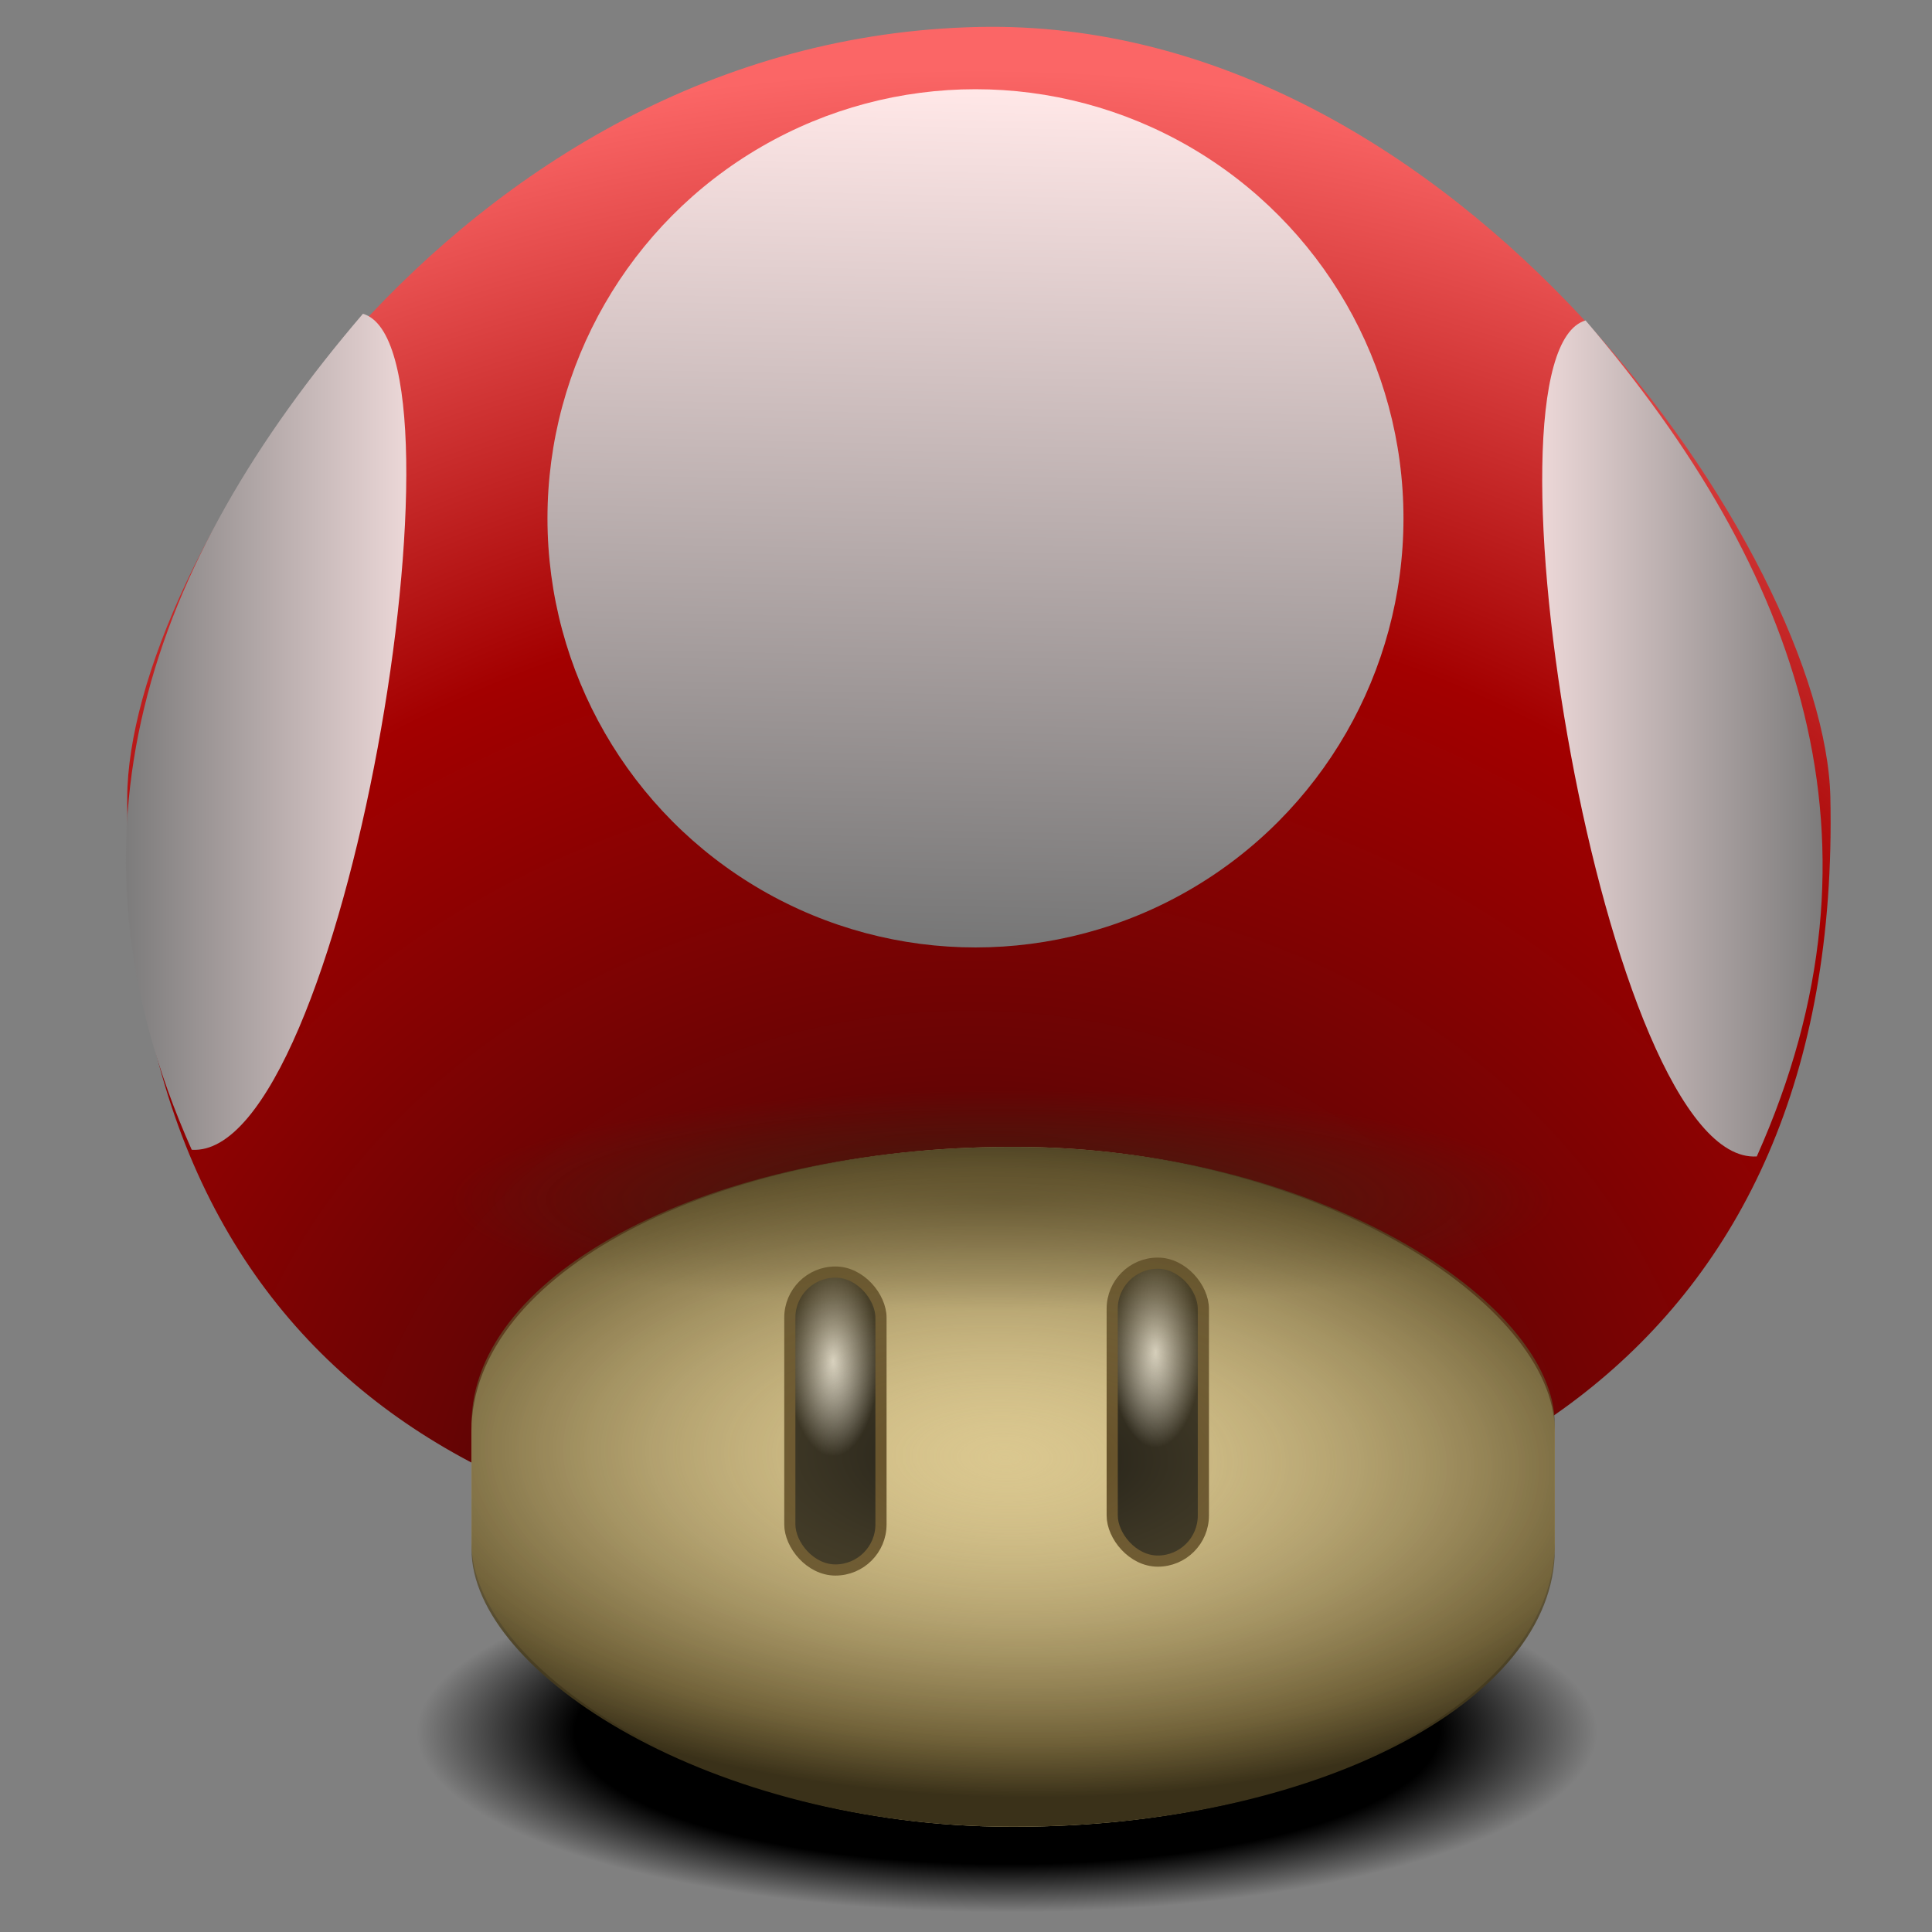 <?xml version="1.0" encoding="UTF-8" standalone="no"?>
<!-- Created with Inkscape (http://www.inkscape.org/) -->

<svg
   xmlns:dc="http://purl.org/dc/elements/1.1/"
   xmlns:cc="http://creativecommons.org/ns#"
   xmlns:rdf="http://www.w3.org/1999/02/22-rdf-syntax-ns#"
   xmlns:svg="http://www.w3.org/2000/svg"
   xmlns="http://www.w3.org/2000/svg"
   xmlns:xlink="http://www.w3.org/1999/xlink"
   xmlns:sodipodi="http://sodipodi.sourceforge.net/DTD/sodipodi-0.dtd"
   xmlns:inkscape="http://www.inkscape.org/namespaces/inkscape"
   version="1.1"
   id="svg2"
   width="255"
   height="255"
   viewBox="0 0 255 255"
   sodipodi:docname="gngb.svg"
   inkscape:version="0.92.5 (2060ec1f9f, 2020-04-08)">
  <rect x="0" y="0" width="255" height="255" fill="#808080" stroke="none"/>
  <defs
     id="defs6">
    <linearGradient
       inkscape:collect="always"
       id="linearGradient923">
      <stop
         style="stop-color:#000000;stop-opacity:1;"
         offset="0"
         id="stop919" />
      <stop
         id="stop927"
         offset="0.733"
         style="stop-color:#000000;stop-opacity:1" />
      <stop
         style="stop-color:#000000;stop-opacity:0;"
         offset="1"
         id="stop921" />
    </linearGradient>
    <linearGradient
       inkscape:collect="always"
       id="linearGradient909">
      <stop
         style="stop-color:#ffffff;stop-opacity:1"
         offset="0"
         id="stop905" />
      <stop
         style="stop-color:#000000;stop-opacity:1"
         offset="1"
         id="stop907" />
    </linearGradient>
    <linearGradient
       inkscape:collect="always"
       id="linearGradient895">
      <stop
         style="stop-color:#3a3119;stop-opacity:0.586"
         offset="0"
         id="stop891" />
      <stop
         id="stop901"
         offset="0.716"
         style="stop-color:#3a3119;stop-opacity:0.198" />
      <stop
         style="stop-color:#3a3119;stop-opacity:0;"
         offset="1"
         id="stop893" />
    </linearGradient>
    <linearGradient
       inkscape:collect="always"
       id="linearGradient883">
      <stop
         style="stop-color:#dac78f;stop-opacity:0.108"
         offset="0"
         id="stop879" />
      <stop
         id="stop887"
         offset="0.833"
         style="stop-color:#564823;stop-opacity:0.792" />
      <stop
         style="stop-color:#3a3119;stop-opacity:1"
         offset="1"
         id="stop881" />
    </linearGradient>
    <linearGradient
       inkscape:collect="always"
       id="linearGradient838">
      <stop
         style="stop-color:#777777;stop-opacity:1"
         offset="0"
         id="stop834" />
      <stop
         style="stop-color:#ffe7e7;stop-opacity:1"
         offset="1"
         id="stop836" />
    </linearGradient>
    <linearGradient
       inkscape:collect="always"
       id="linearGradient824">
      <stop
         style="stop-color:#190000;stop-opacity:1"
         offset="0"
         id="stop820" />
      <stop
         id="stop828"
         offset="0.32"
         style="stop-color:#680404;stop-opacity:1" />
      <stop
         style="stop-color:#a30000;stop-opacity:1"
         offset="0.646"
         id="stop830" />
      <stop
         style="stop-color:#fb6666;stop-opacity:1"
         offset="1"
         id="stop822" />
    </linearGradient>
    <radialGradient
       inkscape:collect="always"
       xlink:href="#linearGradient824"
       id="radialGradient826"
       cx="47.566"
       cy="59.505"
       fx="47.566"
       fy="59.505"
       r="30.531"
       gradientTransform="matrix(7.344,-0.204,0.177,6.366,-232.426,-165.537)"
       gradientUnits="userSpaceOnUse" />
    <linearGradient
       inkscape:collect="always"
       xlink:href="#linearGradient838"
       id="linearGradient840"
       x1="47.821"
       y1="36.185"
       x2="48.459"
       y2="5.818"
       gradientUnits="userSpaceOnUse"
       gradientTransform="matrix(3.682,0,0,3.682,-47.766,-9.06)" />
    <linearGradient
       inkscape:collect="always"
       xlink:href="#linearGradient838"
       id="linearGradient850"
       x1="16.919"
       y1="29.108"
       x2="29.186"
       y2="29.108"
       gradientUnits="userSpaceOnUse"
       gradientTransform="matrix(3.682,0,0,3.682,-47.472,-10.821)" />
    <linearGradient
       inkscape:collect="always"
       xlink:href="#linearGradient838"
       id="linearGradient854"
       gradientUnits="userSpaceOnUse"
       gradientTransform="matrix(-3.682,0,0,3.682,304.653,-9.941)"
       x1="16.919"
       y1="29.108"
       x2="29.186"
       y2="29.108" />
    <radialGradient
       inkscape:collect="always"
       xlink:href="#linearGradient895"
       id="radialGradient899"
       cx="49.415"
       cy="47.622"
       fx="49.415"
       fy="47.622"
       r="19.925"
       gradientTransform="matrix(3.682,0,0,0.729,-49.527,123.641)"
       gradientUnits="userSpaceOnUse" />
    <radialGradient
       inkscape:collect="always"
       xlink:href="#linearGradient909"
       id="radialGradient911"
       cx="41.405"
       cy="53.117"
       fx="41.405"
       fy="53.117"
       r="1.634"
       gradientTransform="matrix(3.682,0,0,7.723,-42.484,-230.598)"
       gradientUnits="userSpaceOnUse" />
    <radialGradient
       inkscape:collect="always"
       xlink:href="#linearGradient909"
       id="radialGradient915"
       gradientUnits="userSpaceOnUse"
       gradientTransform="matrix(3.682,0,0,7.723,0.068,-231.772)"
       cx="41.405"
       cy="53.117"
       fx="41.405"
       fy="53.117"
       r="1.634" />
    <radialGradient
       inkscape:collect="always"
       xlink:href="#linearGradient923"
       id="radialGradient925"
       cx="49.853"
       cy="64.957"
       fx="49.853"
       fy="64.957"
       r="21.161"
       gradientTransform="matrix(3.682,0,0,1.123,-50.656,155.695)"
       gradientUnits="userSpaceOnUse" />
    <radialGradient
       inkscape:collect="always"
       xlink:href="#linearGradient883"
       id="radialGradient863"
       cx="132.565"
       cy="190.247"
       fx="132.565"
       fy="190.247"
       r="71.493"
       gradientTransform="matrix(1.324,0.032,-0.015,0.627,-40.016,68.837)"
       gradientUnits="userSpaceOnUse" />
  </defs>
  <sodipodi:namedview
     pagecolor="#000eff"
     bordercolor="#666666"
     borderopacity="1"
     objecttolerance="10"
     gridtolerance="10"
     guidetolerance="10"
     inkscape:pageopacity="0"
     inkscape:pageshadow="2"
     inkscape:window-width="640"
     inkscape:window-height="480"
     id="namedview4"
     showgrid="false"
     inkscape:snap-to-guides="false"
     inkscape:snap-grids="false"
     inkscape:snap-text-baseline="false"
     inkscape:snap-others="false"
     inkscape:object-nodes="false"
     inkscape:snap-nodes="false"
     inkscape:snap-global="false"
     inkscape:zoom="3.454902"
     inkscape:cx="127.5"
     inkscape:cy="127.5"
     inkscape:current-layer="svg2" />
  <ellipse
     style="opacity:1;fill:url(#radialGradient925);fill-opacity:1;stroke:none;stroke-width:1.596;stroke-linecap:round;stroke-linejoin:miter;stroke-miterlimit:4;stroke-dasharray:none;stroke-dashoffset:0;stroke-opacity:1"
     id="path917"
     cx="132.903"
     cy="228.662"
     rx="77.914"
     ry="23.77" />
  <path
     style="opacity:1;fill:url(#radialGradient826);fill-opacity:1;stroke:none;stroke-width:7.364;stroke-linecap:round;stroke-linejoin:miter;stroke-miterlimit:4;stroke-dasharray:none;stroke-dashoffset:0;stroke-opacity:1"
     d="m 241.586,105.242 c 1.569,73.755 -50.321,101.684 -112.395,101.684 -62.074,0 -112.653,-24.688 -112.395,-101.684 C 16.897,74.91 59.781,5.019 129.191,3.558 192.719,2.222 240.916,73.738 241.586,105.242 Z"
     id="path817"
     inkscape:connector-curvature="0"
     sodipodi:nodetypes="sssss" />
  <rect
     style="opacity:1;fill:#dac78f;fill-opacity:1;stroke:none;stroke-width:17.3;stroke-linecap:round;stroke-linejoin:miter;stroke-miterlimit:4;stroke-dasharray:none;stroke-dashoffset:0;stroke-opacity:0"
     id="rect853"
     width="142.985"
     height="89.728"
     x="62.23"
     y="151.379"
     ry="37.502"
     rx="71.203" />
  <ellipse
     style="opacity:1;fill:url(#linearGradient840);fill-opacity:1;stroke:none;stroke-width:7.364;stroke-linecap:round;stroke-linejoin:miter;stroke-miterlimit:4;stroke-dasharray:none;stroke-dashoffset:0;stroke-opacity:1"
     id="path832"
     cx="128.75"
     cy="68.413"
     rx="56.491"
     ry="56.638" />
  <path
     style="fill:url(#linearGradient850);fill-opacity:1;stroke:none;stroke-width:3.682px;stroke-linecap:butt;stroke-linejoin:miter;stroke-opacity:1"
     d="M 47.902,41.415 C 19.666,74.399 6.72,110.187 25.306,151.756 45.407,153.042 63.113,45.802 47.902,41.415 Z"
     id="path842"
     inkscape:connector-curvature="0"
     sodipodi:nodetypes="ccc" />
  <path
     sodipodi:nodetypes="ccc"
     inkscape:connector-curvature="0"
     id="path852"
     d="m 209.278,42.295 c 28.236,32.985 41.182,68.772 22.596,110.341 C 211.773,153.922 194.067,46.683 209.278,42.295 Z"
     style="fill:url(#linearGradient854);fill-opacity:1;stroke:none;stroke-width:3.682px;stroke-linecap:butt;stroke-linejoin:miter;stroke-opacity:1" />
  <ellipse
     style="opacity:1;fill:url(#radialGradient899);fill-opacity:1;stroke:none;stroke-width:6.003;stroke-linecap:round;stroke-linejoin:miter;stroke-miterlimit:4;stroke-dasharray:none;stroke-dashoffset:0;stroke-opacity:1"
     id="path889"
     cx="132.419"
     cy="158.359"
     rx="73.365"
     ry="14.526" />
  <rect
     style="opacity:1;fill:url(#radialGradient911);fill-opacity:1;stroke:#4d3814;stroke-width:1.473;stroke-linecap:round;stroke-linejoin:miter;stroke-miterlimit:4;stroke-dasharray:none;stroke-dashoffset:0;stroke-opacity:1"
     id="rect903"
     width="12.032"
     height="39.324"
     x="104.247"
     y="167.896"
     ry="6.016" />
  <rect
     ry="6.016"
     y="166.722"
     x="146.798"
     height="39.324"
     width="12.032"
     id="rect913"
     style="opacity:1;fill:url(#radialGradient915);fill-opacity:1;stroke:#4d3814;stroke-width:1.473;stroke-linecap:round;stroke-linejoin:miter;stroke-miterlimit:4;stroke-dasharray:none;stroke-dashoffset:0;stroke-opacity:1" />
  <rect
     rx="71.203"
     ry="36.634"
     y="151.379"
     x="62.23"
     height="89.728"
     width="142.985"
     id="rect855"
     style="opacity:1;fill:url(#radialGradient863);fill-opacity:1;stroke:none;stroke-width:17.3;stroke-linecap:round;stroke-linejoin:miter;stroke-miterlimit:4;stroke-dasharray:none;stroke-dashoffset:0;stroke-opacity:0" />
</svg>
